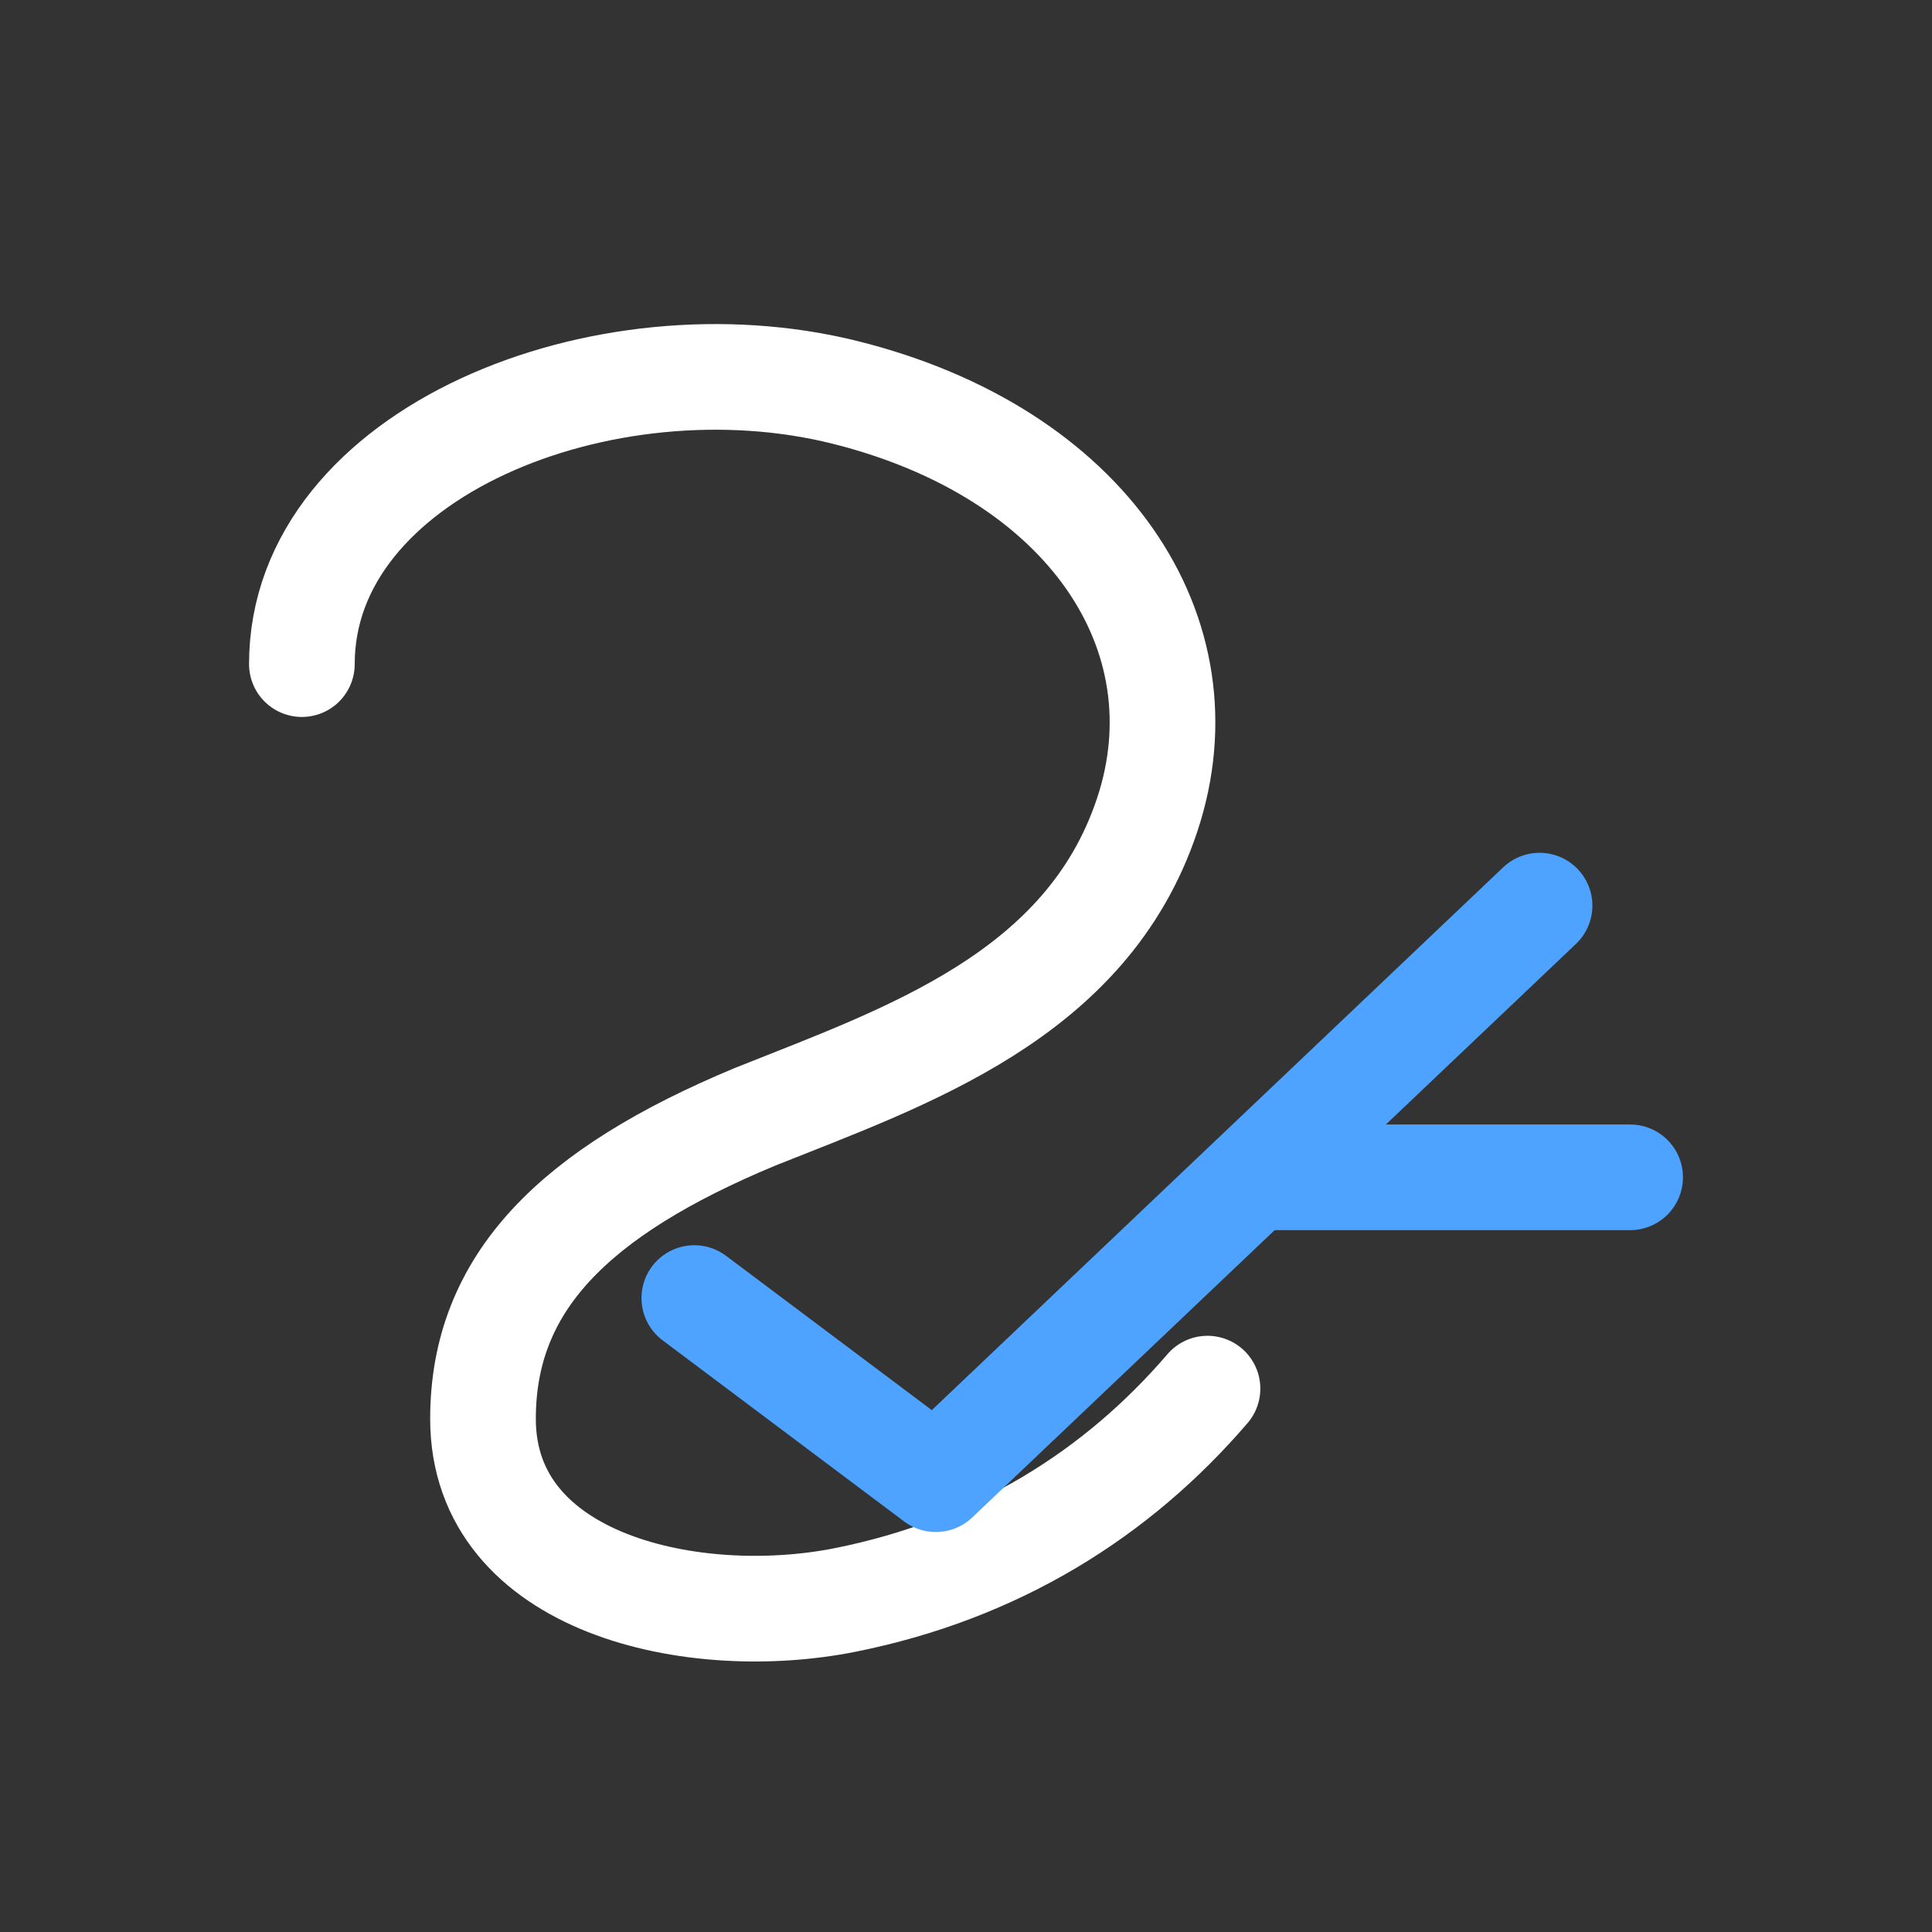 <?xml version="1.0" encoding="UTF-8"?>
<svg viewBox="0 0 256 256" xmlns="http://www.w3.org/2000/svg" aria-label="StockWise">
<rect x="0" y="0" width="256" height="256" fill="#333333" stroke="none"/>
<path d="M40 88 C40 60 80 44 112 52 C144 60 160 84 152 108 C144 132 120 140 100 148 C76 158 64 170 64 188 C64 210 92 216 112 212 C132 208 148 198 160 184" fill="none" stroke="#FFFFFF" stroke-width="14" stroke-linecap="round"/>
<path d="M92 172 L124 196 L204 120" fill="none" stroke="#4DA3FF" stroke-width="14" stroke-linecap="round" stroke-linejoin="round"/>
<path d="M168 156 L184 156 L216 156" fill="none" stroke="#4DA3FF" stroke-width="14" stroke-linecap="round"/>
</svg>

